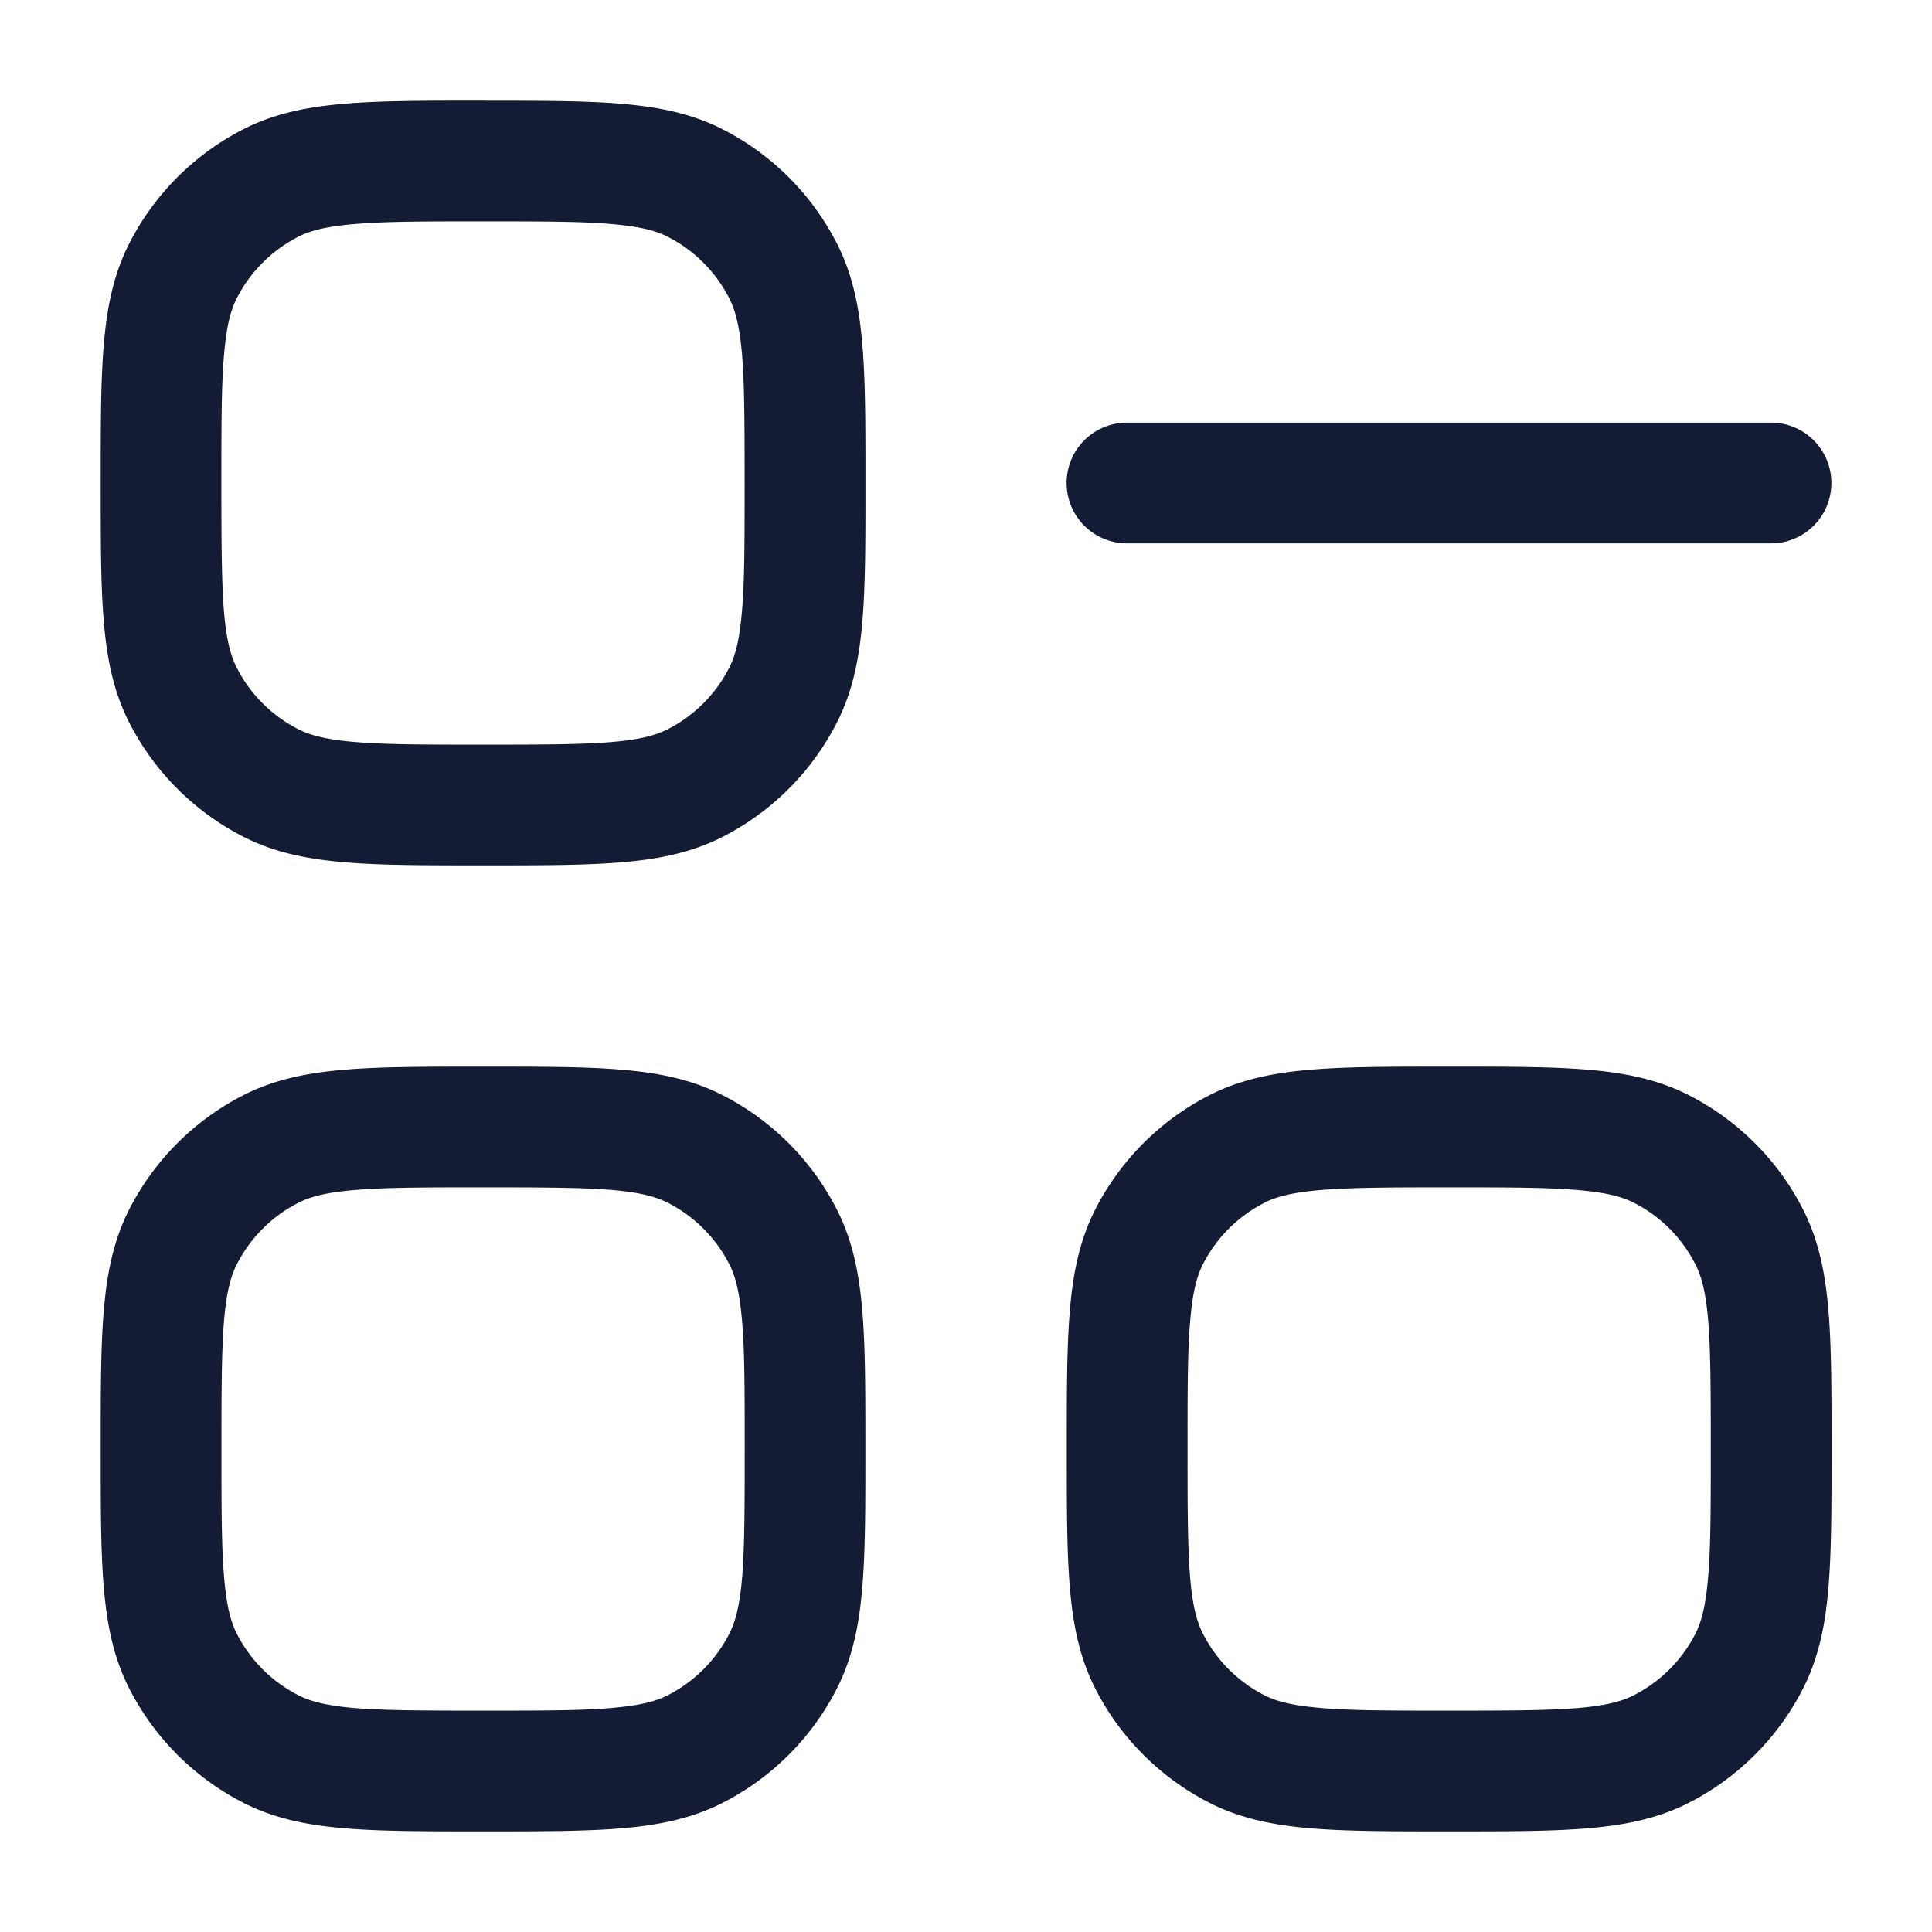 <svg xmlns="http://www.w3.org/2000/svg" width="24" height="24" fill="none"><path fill="#141B34" fill-rule="evenodd" d="M6.031 1.25H5.97c-.674 0-1.225 0-1.672.037-.463.037-.882.118-1.272.317a3.25 3.25 0 0 0-1.42 1.42c-.2.391-.28.81-.318 1.273-.037.447-.037.998-.037 1.672v.062c0 .674 0 1.225.037 1.672.037.463.118.882.317 1.272a3.25 3.25 0 0 0 1.42 1.42c.391.2.81.28 1.273.318.447.037.998.037 1.672.037h.062c.674 0 1.225 0 1.672-.037.463-.037.882-.118 1.272-.317a3.25 3.25 0 0 0 1.42-1.42c.2-.391.28-.81.318-1.273.037-.447.037-.998.037-1.672V5.97c0-.674 0-1.225-.037-1.672-.037-.463-.118-.882-.317-1.272a3.25 3.25 0 0 0-1.42-1.42c-.391-.2-.81-.28-1.273-.318-.447-.037-.998-.037-1.672-.037M3.706 2.94c.144-.073.343-.128.713-.158C4.8 2.75 5.288 2.75 6 2.75s1.202 0 1.58.032c.371.03.57.085.714.159.33.168.597.435.765.765.074.144.13.343.16.713.03.38.031.869.031 1.581s0 1.202-.032 1.58c-.03.371-.085.57-.159.714a1.75 1.75 0 0 1-.765.765c-.144.074-.343.13-.713.16-.38.03-.869.031-1.581.031s-1.202 0-1.58-.032c-.371-.03-.57-.085-.714-.159a1.75 1.75 0 0 1-.765-.765c-.074-.144-.13-.343-.16-.713C2.752 7.2 2.75 6.712 2.75 6s0-1.202.032-1.58c.03-.371.085-.57.159-.714a1.75 1.75 0 0 1 .765-.765M14 5.25a.75.75 0 0 0 0 1.5h8a.75.75 0 0 0 0-1.5zm-7.969 8c.674 0 1.225 0 1.672.037.463.037.882.118 1.272.317a3.25 3.25 0 0 1 1.42 1.42c.2.391.28.81.318 1.273.037.447.037.998.037 1.671v.063c0 .674 0 1.225-.037 1.672-.037.463-.118.882-.317 1.273a3.25 3.25 0 0 1-1.42 1.42c-.391.199-.81.28-1.273.317-.447.037-.998.037-1.672.037H5.97c-.674 0-1.225 0-1.672-.037-.463-.037-.882-.118-1.272-.317a3.25 3.25 0 0 1-1.42-1.42c-.2-.391-.28-.81-.318-1.273-.037-.447-.037-.998-.037-1.672v-.062c0-.674 0-1.225.037-1.672.037-.463.118-.882.317-1.273a3.25 3.25 0 0 1 1.42-1.42c.391-.199.81-.28 1.273-.317.448-.037.998-.037 1.672-.037zM4.42 14.782c-.37.03-.57.085-.713.159a1.75 1.75 0 0 0-.765.765c-.074.144-.13.343-.16.713-.03.38-.031.869-.031 1.581s0 1.202.032 1.58c.03.371.085.57.159.715.168.329.435.596.765.764.144.074.343.13.713.16.38.03.869.031 1.581.031s1.202 0 1.58-.032c.371-.03.57-.085.714-.159a1.75 1.75 0 0 0 .765-.765c.074-.144.13-.343.16-.713.03-.38.031-.869.031-1.581s0-1.202-.032-1.58c-.03-.371-.085-.57-.159-.715a1.75 1.75 0 0 0-.765-.764c-.144-.074-.343-.13-.713-.16-.38-.03-.869-.031-1.581-.031s-1.202 0-1.58.032m13.612-1.532h-.062c-.674 0-1.225 0-1.672.037-.463.037-.882.118-1.273.317a3.25 3.25 0 0 0-1.42 1.42c-.199.391-.28.81-.317 1.273-.037.447-.037.998-.037 1.672v.062c0 .674 0 1.225.037 1.672.037.463.118.882.317 1.273a3.25 3.25 0 0 0 1.42 1.42c.391.199.81.28 1.273.317.447.037.998.037 1.672.037h.062c.674 0 1.225 0 1.672-.037.463-.037.882-.118 1.273-.317a3.25 3.25 0 0 0 1.42-1.42c.199-.391.28-.81.317-1.273.037-.447.037-.998.037-1.672v-.062c0-.674 0-1.225-.037-1.672-.037-.463-.118-.882-.317-1.273a3.25 3.25 0 0 0-1.42-1.42c-.391-.199-.81-.28-1.273-.317-.447-.037-.998-.037-1.672-.037m-2.325 1.69c.144-.073.343-.128.713-.158.38-.031.869-.032 1.581-.032s1.202 0 1.58.032c.371.03.57.085.715.159.329.167.596.435.764.765.074.144.13.343.16.713.03.38.031.869.031 1.581s0 1.202-.032 1.58c-.03.371-.085.57-.159.715a1.75 1.75 0 0 1-.765.764c-.144.074-.343.13-.713.16-.38.03-.869.031-1.581.031s-1.202 0-1.58-.032c-.371-.03-.57-.085-.715-.159a1.75 1.75 0 0 1-.764-.765c-.074-.144-.13-.343-.16-.713-.03-.38-.031-.869-.031-1.581s0-1.202.032-1.58c.03-.371.085-.57.159-.715a1.75 1.75 0 0 1 .765-.764" clip-rule="evenodd"/></svg>